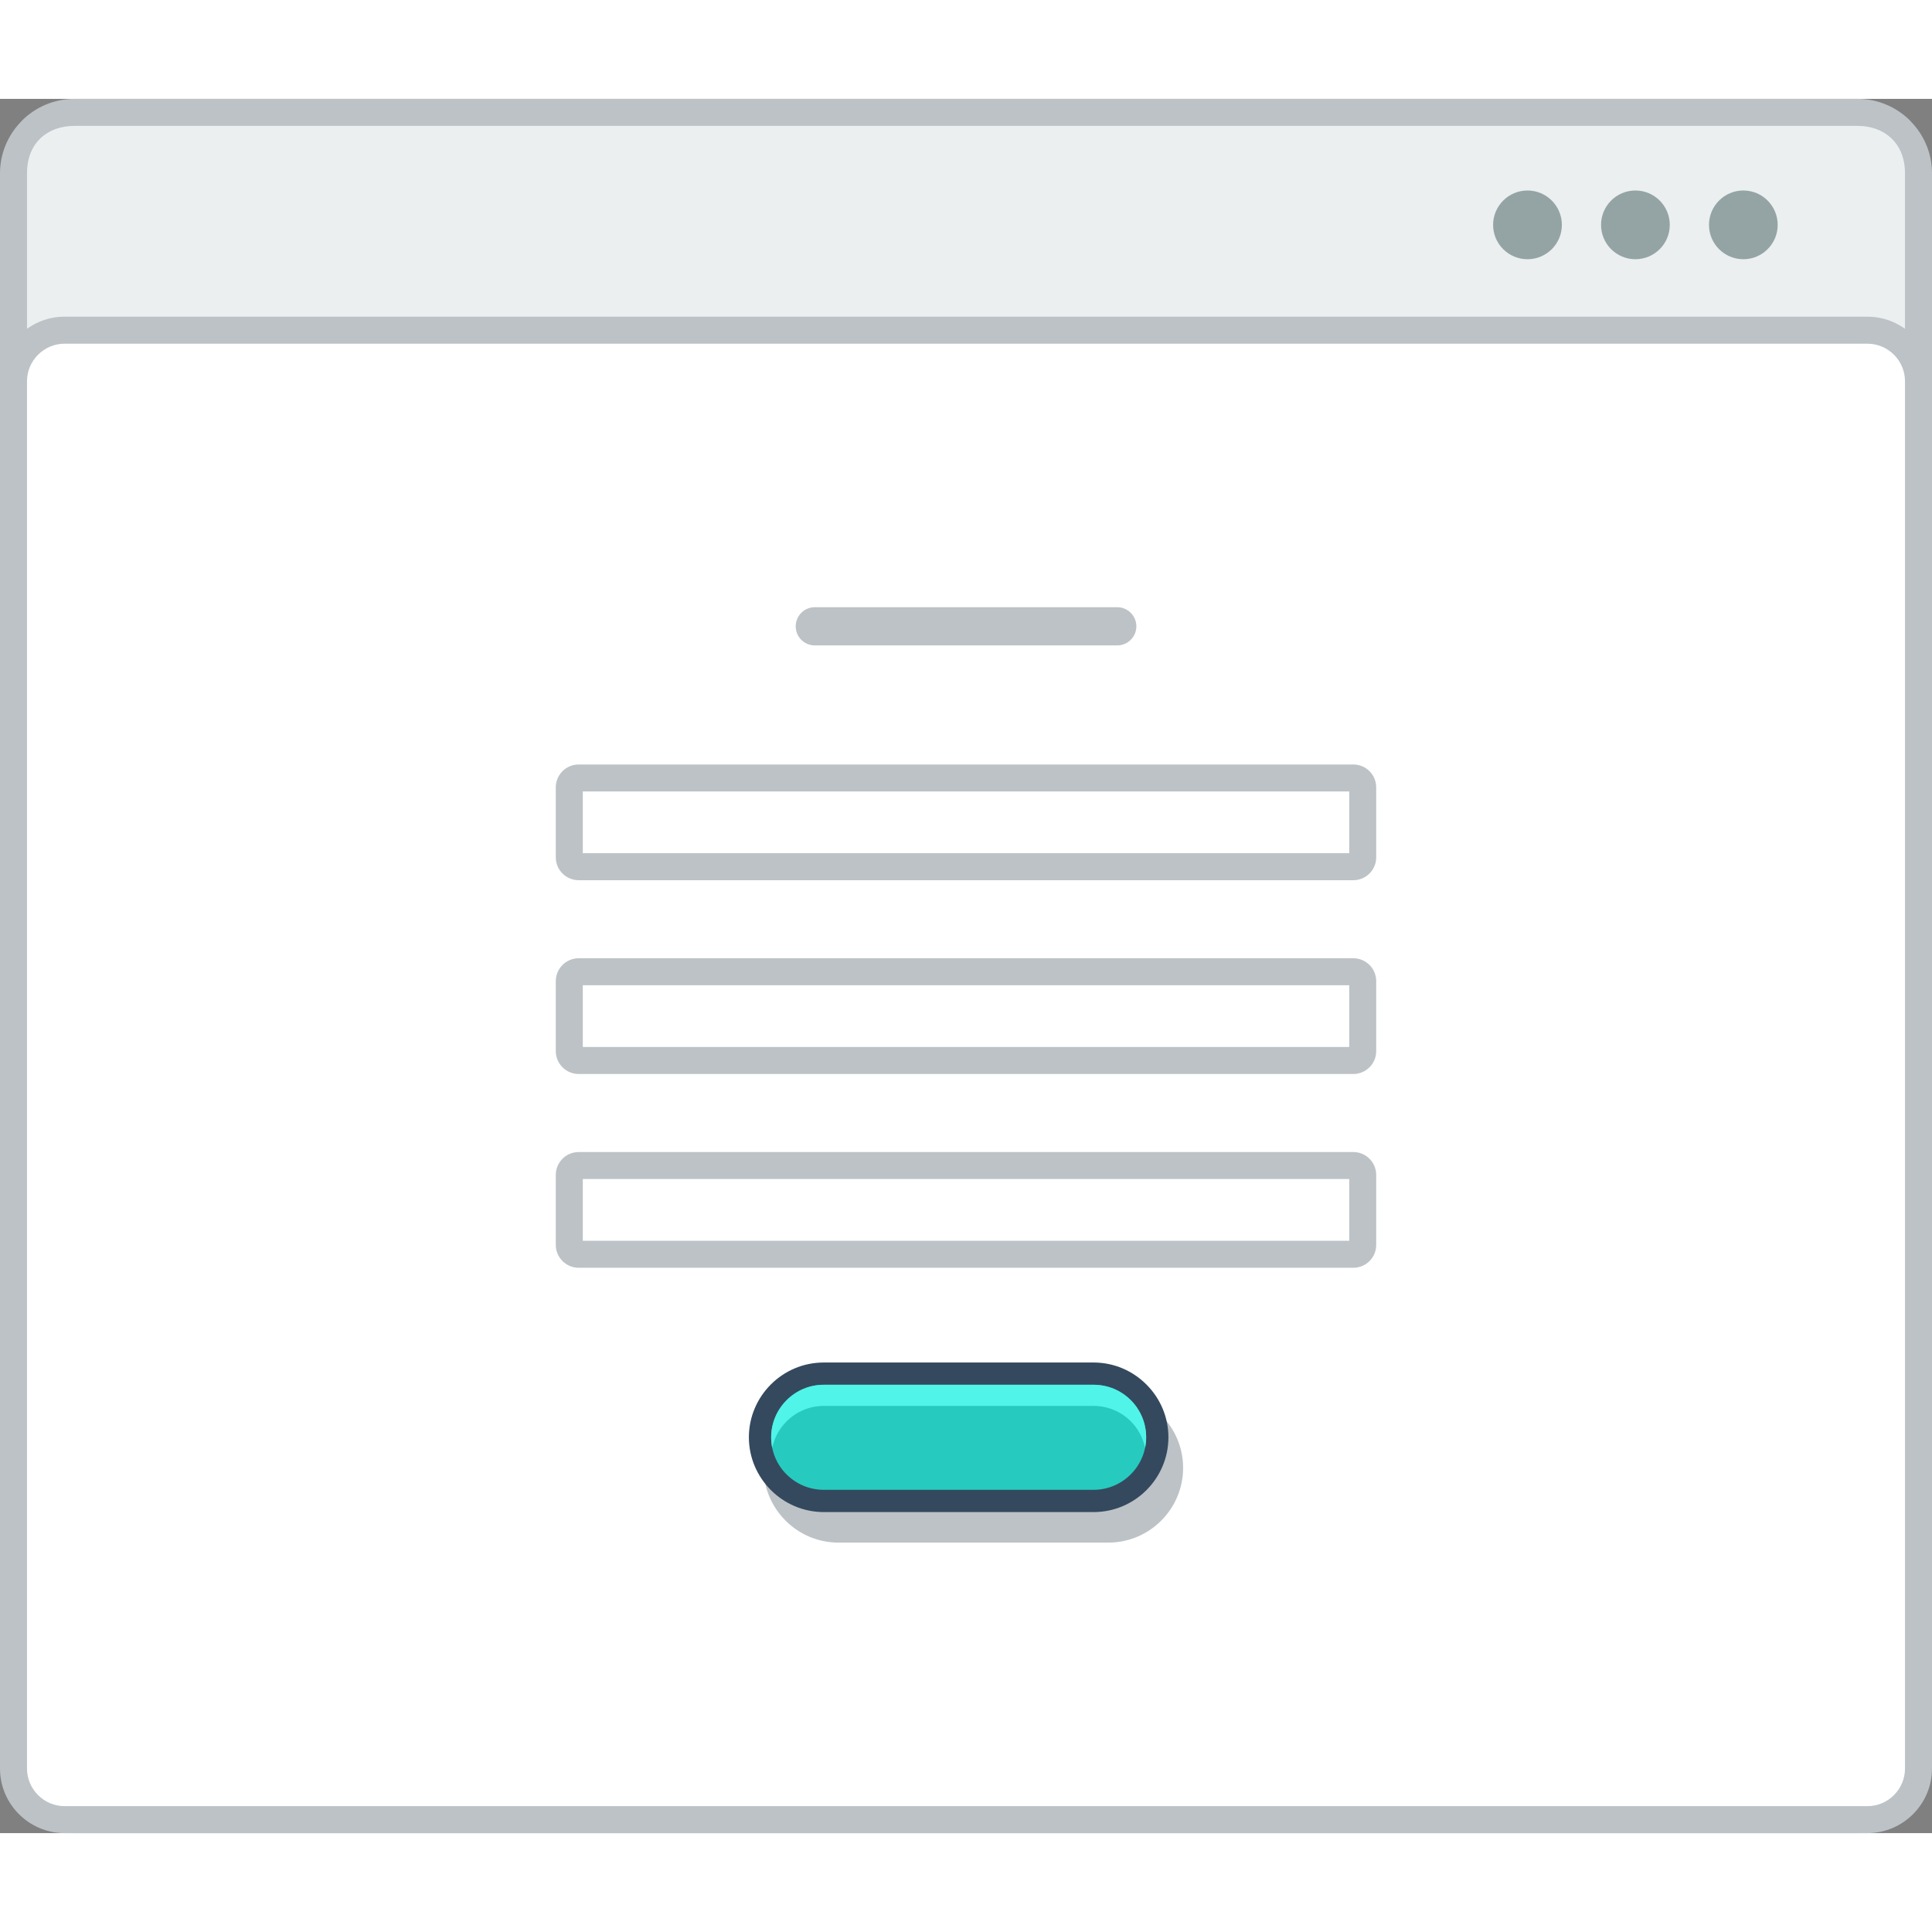 <?xml version="1.0" encoding="utf-8"?>
<!-- Generator: Adobe Illustrator 15.1.0, SVG Export Plug-In . SVG Version: 6.00 Build 0)  -->
<!DOCTYPE svg PUBLIC "-//W3C//DTD SVG 1.0//EN" "http://www.w3.org/TR/2001/REC-SVG-20010904/DTD/svg10.dtd">
<svg version="1.0" id="Layer_1" xmlns="http://www.w3.org/2000/svg" xmlns:xlink="http://www.w3.org/1999/xlink" x="0px" y="0px"
	 width="800px" height="800px" viewBox="188.355 203.884 420.724 377.658" enable-background="new 0 0 800 800" xml:space="preserve">
<rect x="188.355" y="203.884" width="420.724" height="377.658" fill="#808080" stroke="none"/>
<g>
	<path fill="#BCC2C6" d="M204.558,203.884h388.327c4.449,0,8.506,1.816,11.438,4.748v0.025c2.932,2.932,4.756,6.98,4.756,11.42
		v345.271c0,4.439-1.824,8.488-4.756,11.42v0.018c-2.932,2.932-6.988,4.756-11.438,4.756H204.558c-4.458,0-8.515-1.824-11.438-4.756
		v-0.018c-2.933-2.932-4.765-6.98-4.765-11.42V220.077c0-4.44,1.832-8.488,4.765-11.42v-0.025
		C196.043,205.7,200.1,203.884,204.558,203.884"/>
	<path fill="#EBEFF0" d="M603.197,220.077v345.271c0,6.497-4.532,10.32-10.313,10.32H204.558c-5.781,0-10.321-3.715-10.321-10.32
		V220.077c0-6.73,4.564-10.313,10.321-10.313h388.327C598.665,209.765,603.197,213.463,603.197,220.077"/>
	<path fill="#BCC2C6" d="M202.415,251.314h392.603c3.873,0,7.389,1.583,9.93,4.132c2.549,2.54,4.131,6.055,4.131,9.929V567.48
		c0,3.874-1.582,7.39-4.131,9.938c-2.541,2.54-6.057,4.123-9.93,4.123H202.415c-3.864,0-7.38-1.583-9.929-4.123
		c-2.549-2.549-4.131-6.064-4.131-9.938V265.375c0-3.874,1.582-7.389,4.131-9.929C195.035,252.896,198.551,251.314,202.415,251.314"
		/>
	<path fill-rule="evenodd" clip-rule="evenodd" fill="#FFFFFF" d="M202.415,257.195c-2.174,0-4.23,0.867-5.771,2.399
		c-1.541,1.541-2.407,3.607-2.407,5.781V567.48c0,2.174,0.866,4.24,2.407,5.781s3.598,2.407,5.771,2.407h392.603
		c2.183,0,4.24-0.866,5.781-2.407c1.532-1.541,2.398-3.598,2.398-5.781V265.375c0-2.182-0.866-4.24-2.398-5.781
		c-1.541-1.532-3.615-2.399-5.781-2.399H202.415z"/>
	<path fill-rule="evenodd" clip-rule="evenodd" fill="#94A4A5" d="M544.489,223.833c4.132,0,7.488,3.357,7.488,7.489
		s-3.356,7.48-7.488,7.48s-7.481-3.349-7.481-7.48S540.357,223.833,544.489,223.833 M567.996,223.833c4.132,0,7.48,3.357,7.48,7.489
		s-3.349,7.48-7.48,7.48s-7.481-3.349-7.481-7.48S563.864,223.833,567.996,223.833z M520.991,223.833
		c4.131,0,7.487,3.357,7.487,7.489s-3.356,7.48-7.487,7.48c-4.133,0-7.489-3.349-7.489-7.48S516.867,223.833,520.991,223.833z"/>
	<path fill-rule="evenodd" clip-rule="evenodd" fill="#BCC2C6" d="M314.36,348.831h168.722c2.731,0,4.964,2.241,4.964,4.973v15.252
		c0,2.732-2.232,4.973-4.964,4.973H314.36c-2.732,0-4.973-2.232-4.973-4.973v-15.252C309.388,351.072,311.62,348.831,314.36,348.831
		"/>
	<rect x="315.269" y="354.704" fill-rule="evenodd" clip-rule="evenodd" fill="#FFFFFF" width="166.905" height="13.444"/>
	<path fill-rule="evenodd" clip-rule="evenodd" fill="#BCC2C6" d="M314.36,391.03h168.722c2.731,0,4.964,2.241,4.964,4.973v15.252
		c0,2.732-2.232,4.973-4.964,4.973H314.36c-2.732,0-4.973-2.24-4.973-4.973v-15.252C309.388,393.271,311.62,391.03,314.36,391.03"/>
	<rect x="315.269" y="396.903" fill-rule="evenodd" clip-rule="evenodd" fill="#FFFFFF" width="166.905" height="13.444"/>
	<path fill-rule="evenodd" clip-rule="evenodd" fill="#BCC2C6" d="M314.36,433.229h168.722c2.731,0,4.964,2.241,4.964,4.974v15.252
		c0,2.731-2.232,4.973-4.964,4.973H314.36c-2.732,0-4.973-2.241-4.973-4.973v-15.252C309.388,435.462,311.62,433.229,314.36,433.229
		"/>
	<rect x="315.269" y="439.102" fill-rule="evenodd" clip-rule="evenodd" fill="#FFFFFF" width="166.905" height="13.444"/>
	<path fill="#BCC2C6" d="M429.712,493.771H370.92c-2.257,0-4.314,0.924-5.806,2.415c-1.491,1.5-2.415,3.549-2.415,5.807v0.009
		c0,2.266,0.916,4.322,2.398,5.806l0.017,0.016c1.483,1.483,3.54,2.399,5.806,2.399h58.792c2.258,0,4.315-0.925,5.807-2.415
		c1.499-1.491,2.415-3.549,2.415-5.806v-0.009c0-2.258-0.916-4.323-2.406-5.814C434.036,494.694,431.97,493.771,429.712,493.771
		 M370.92,485.715h58.792c4.474,0,8.538,1.824,11.487,4.782l0.017,0.008c2.948,2.957,4.781,7.022,4.781,11.487v0.009
		c0,4.481-1.833,8.555-4.781,11.503c-2.949,2.949-7.022,4.772-11.504,4.772H370.92c-4.456,0-8.53-1.823-11.486-4.772l-0.008-0.008
		l-0.008-0.01c-2.95-2.956-4.782-7.021-4.782-11.485v-0.009c0-4.474,1.832-8.547,4.782-11.495
		C362.366,487.539,366.439,485.715,370.92,485.715z"/>
	<path fill="#34495E" d="M367.729,479.06h58.784c4.474,0,8.538,1.833,11.486,4.782l0.017,0.016
		c2.949,2.949,4.781,7.014,4.781,11.487l0,0c0,4.481-1.832,8.555-4.781,11.504c-2.948,2.948-7.021,4.78-11.503,4.78h-58.784
		c-4.465,0-8.538-1.832-11.495-4.78v-0.009l-0.017-0.009c-2.948-2.957-4.781-7.021-4.781-11.486l0,0
		c0-4.481,1.833-8.555,4.781-11.503C359.167,480.893,363.24,479.06,367.729,479.06"/>
	<path fill="#27CABF" d="M426.514,483.907c3.041,0,5.939,1.2,8.088,3.349c2.149,2.15,3.349,5.049,3.349,8.089
		c0,3.032-1.216,5.931-3.357,8.071c-2.147,2.149-5.038,3.365-8.079,3.365h-58.784c-3.04,0-5.931-1.199-8.079-3.349l-0.018-0.008
		c-2.148-2.149-3.349-5.048-3.349-8.08c0-3.04,1.217-5.931,3.366-8.08c2.148-2.149,5.031-3.357,8.079-3.357H426.514z"/>
	<path fill="#51F4E9" d="M426.514,483.907c3.041,0,5.939,1.2,8.088,3.349c2.149,2.15,3.349,5.049,3.349,8.089
		c0,0.774-0.084,1.55-0.233,2.3c-0.449-2.175-1.523-4.183-3.115-5.781c-2.148-2.15-5.047-3.349-8.088-3.349h-58.784
		c-3.048,0-5.931,1.208-8.079,3.356c-1.601,1.599-2.683,3.607-3.133,5.781c-0.15-0.75-0.233-1.524-0.233-2.308
		c0-3.04,1.217-5.931,3.366-8.08c2.148-2.149,5.031-3.357,8.079-3.357H426.514z"/>
	<path fill-rule="evenodd" clip-rule="evenodd" fill="#BCC2C6" d="M365.781,314.579h65.871c2.283,0,4.166,1.875,4.166,4.157v0.008
		c0,2.291-1.883,4.156-4.166,4.156h-65.871c-2.283,0-4.148-1.866-4.148-4.156v-0.008
		C361.633,316.454,363.498,314.579,365.781,314.579"/>
	<!-- <path fill-rule="evenodd" clip-rule="evenodd" fill="#94A4A5" d="M438.334,224.083c-2.292-0.025-4.581,0-6.864,0v14.578h2.749
		v-4.29h4.115C445.464,234.371,445.447,224.083,438.334,224.083 M434.219,226.699h4.115c3.489,0,3.515,5.165,0,5.165h-4.115V226.699
		z M424.423,224.125v8.338c0,2.491-1.283,4.015-3.549,4.015s-3.766-1.391-3.766-4.015v-8.338h-2.723v8.338
		c0,4.382,2.974,6.505,6.472,6.505c3.657,0,6.298-2.199,6.298-6.505v-8.338H424.423z M403.29,233.122l-7.13-9.038h-2.225v14.578
		h2.748v-9.829l7.647,9.829h1.699v-14.578h-2.74V233.122z M389.454,225.908c-1.499-1.475-3.448-2.224-5.414-2.224
		c-5.132,0-7.681,3.79-7.681,7.879c0,3.833,2.215,7.422,7.681,7.422c2.565,0,4.373-0.975,5.805-2.615v-6.131h-6.237v2.449h3.723
		v2.582c-1.141,0.917-2.141,1.158-3.29,1.158c-3.615,0-5.006-2.474-5.006-4.865c0-2.99,1.89-5.355,5.006-5.355
		c1.273,0,2.731,0.517,3.707,1.449L389.454,225.908z M372.728,238.661v-14.578h-2.732v14.578H372.728z M365.765,226.491
		c-1.101-2.241-3.448-2.882-5.714-2.882c-2.684,0.017-5.64,1.241-5.64,4.24c0,3.266,2.739,4.048,5.722,4.407
		c1.933,0.208,3.365,0.767,3.365,2.141c0,1.582-1.623,2.182-3.348,2.182c-1.767,0-3.449-0.708-4.099-2.308l-2.282,1.183
		c1.083,2.666,3.364,3.582,6.339,3.582c3.239,0,6.114-1.399,6.114-4.64c0-3.474-2.825-4.265-5.865-4.64
		c-1.74-0.208-3.239-0.558-3.239-1.824c0-1.083,0.974-1.933,3.015-1.933c1.574,0,2.949,0.792,3.448,1.616L365.765,226.491z"/> -->
</g>
</svg>

